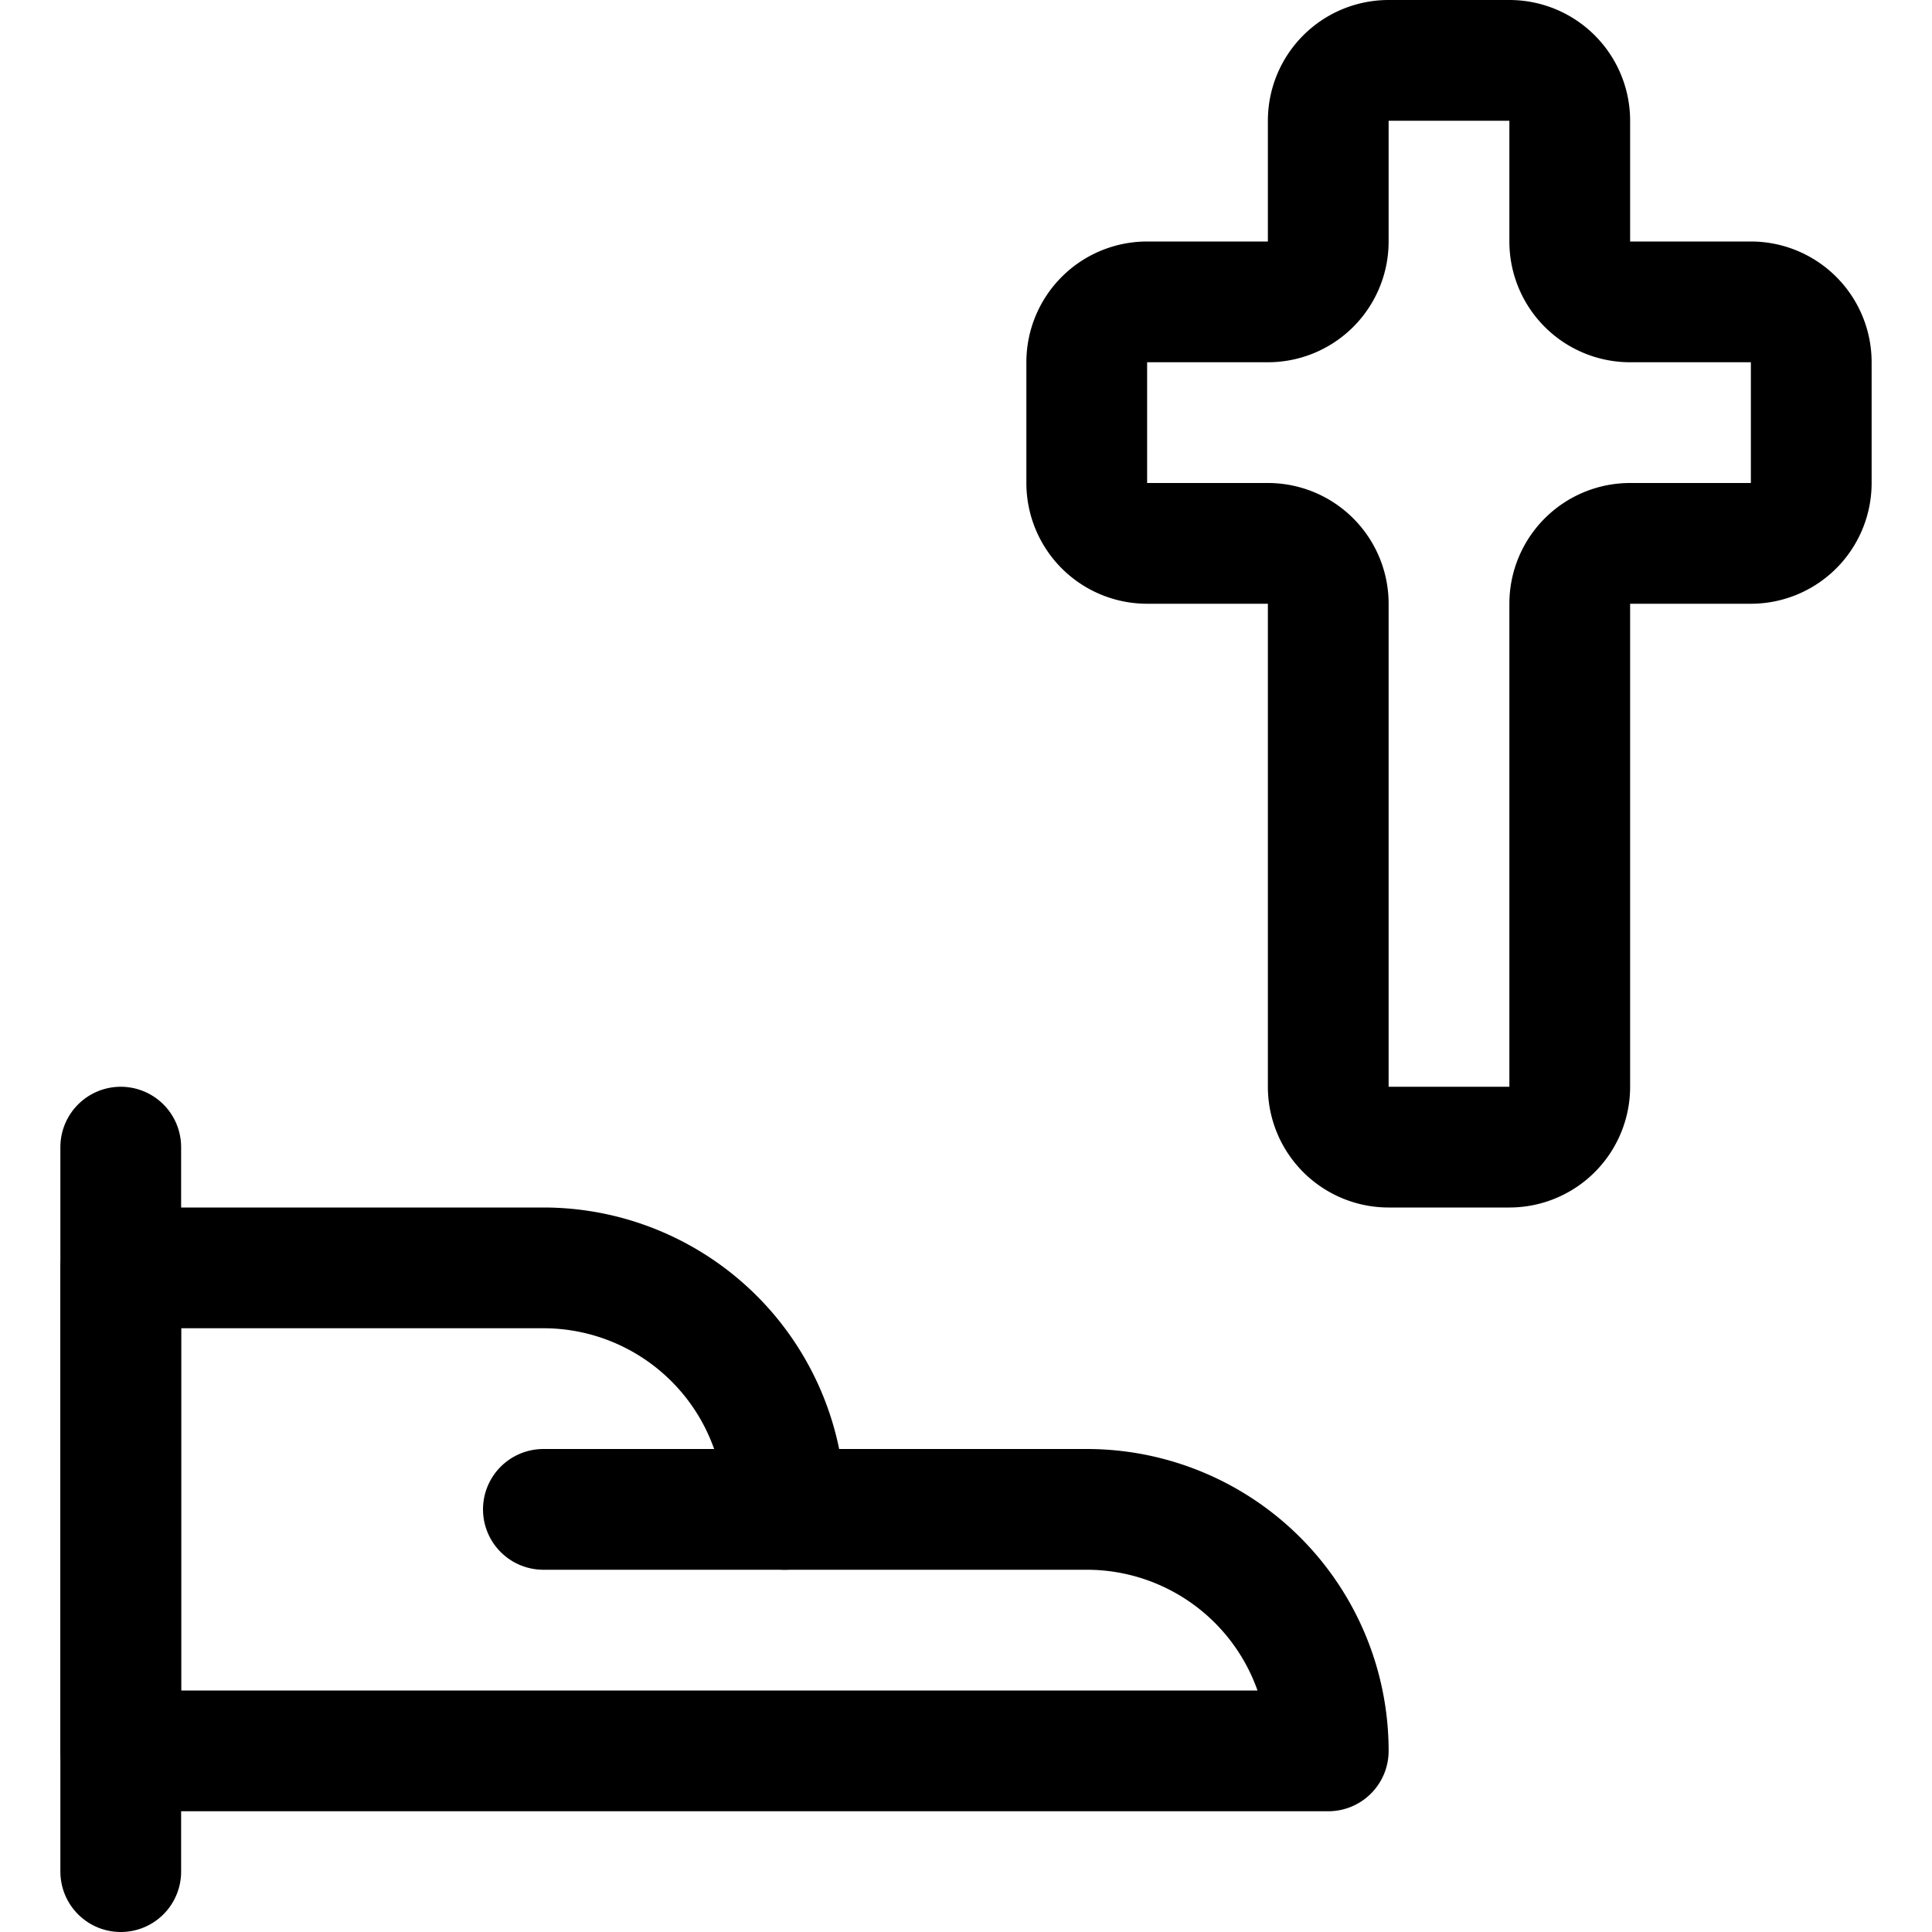 <svg xmlns="http://www.w3.org/2000/svg" viewBox="0 0 24 24"><defs><style>.a{fill:none;stroke:#000;stroke-linecap:round;stroke-linejoin:round;stroke-width:1.5px;}</style></defs><title>religion-hand</title><path class="a" d="M22.5,4.5a.75.75,0,0,0-.75-.75h-1.5A.75.75,0,0,1,19.5,3V1.5a.75.75,0,0,0-.75-.75h-1.5a.75.75,0,0,0-.75.75V3a.75.75,0,0,1-.75.75h-1.5a.75.75,0,0,0-.75.75V6a.75.75,0,0,0,.75.75h1.5a.75.75,0,0,1,.75.75v6a.75.75,0,0,0,.75.75h1.5a.75.75,0,0,0,.75-.75v-6a.75.75,0,0,1,.75-.75h1.5A.75.75,0,0,0,22.5,6Z"/><line class="a" x1="1.5" y1="14.25" x2="1.5" y2="23.25"/><path class="a" d="M16.5,21.75a3,3,0,0,0-3-3H9.75a3,3,0,0,0-3-3H1.5v6Z"/><line class="a" x1="6.75" y1="18.75" x2="9.75" y2="18.75"/></svg>